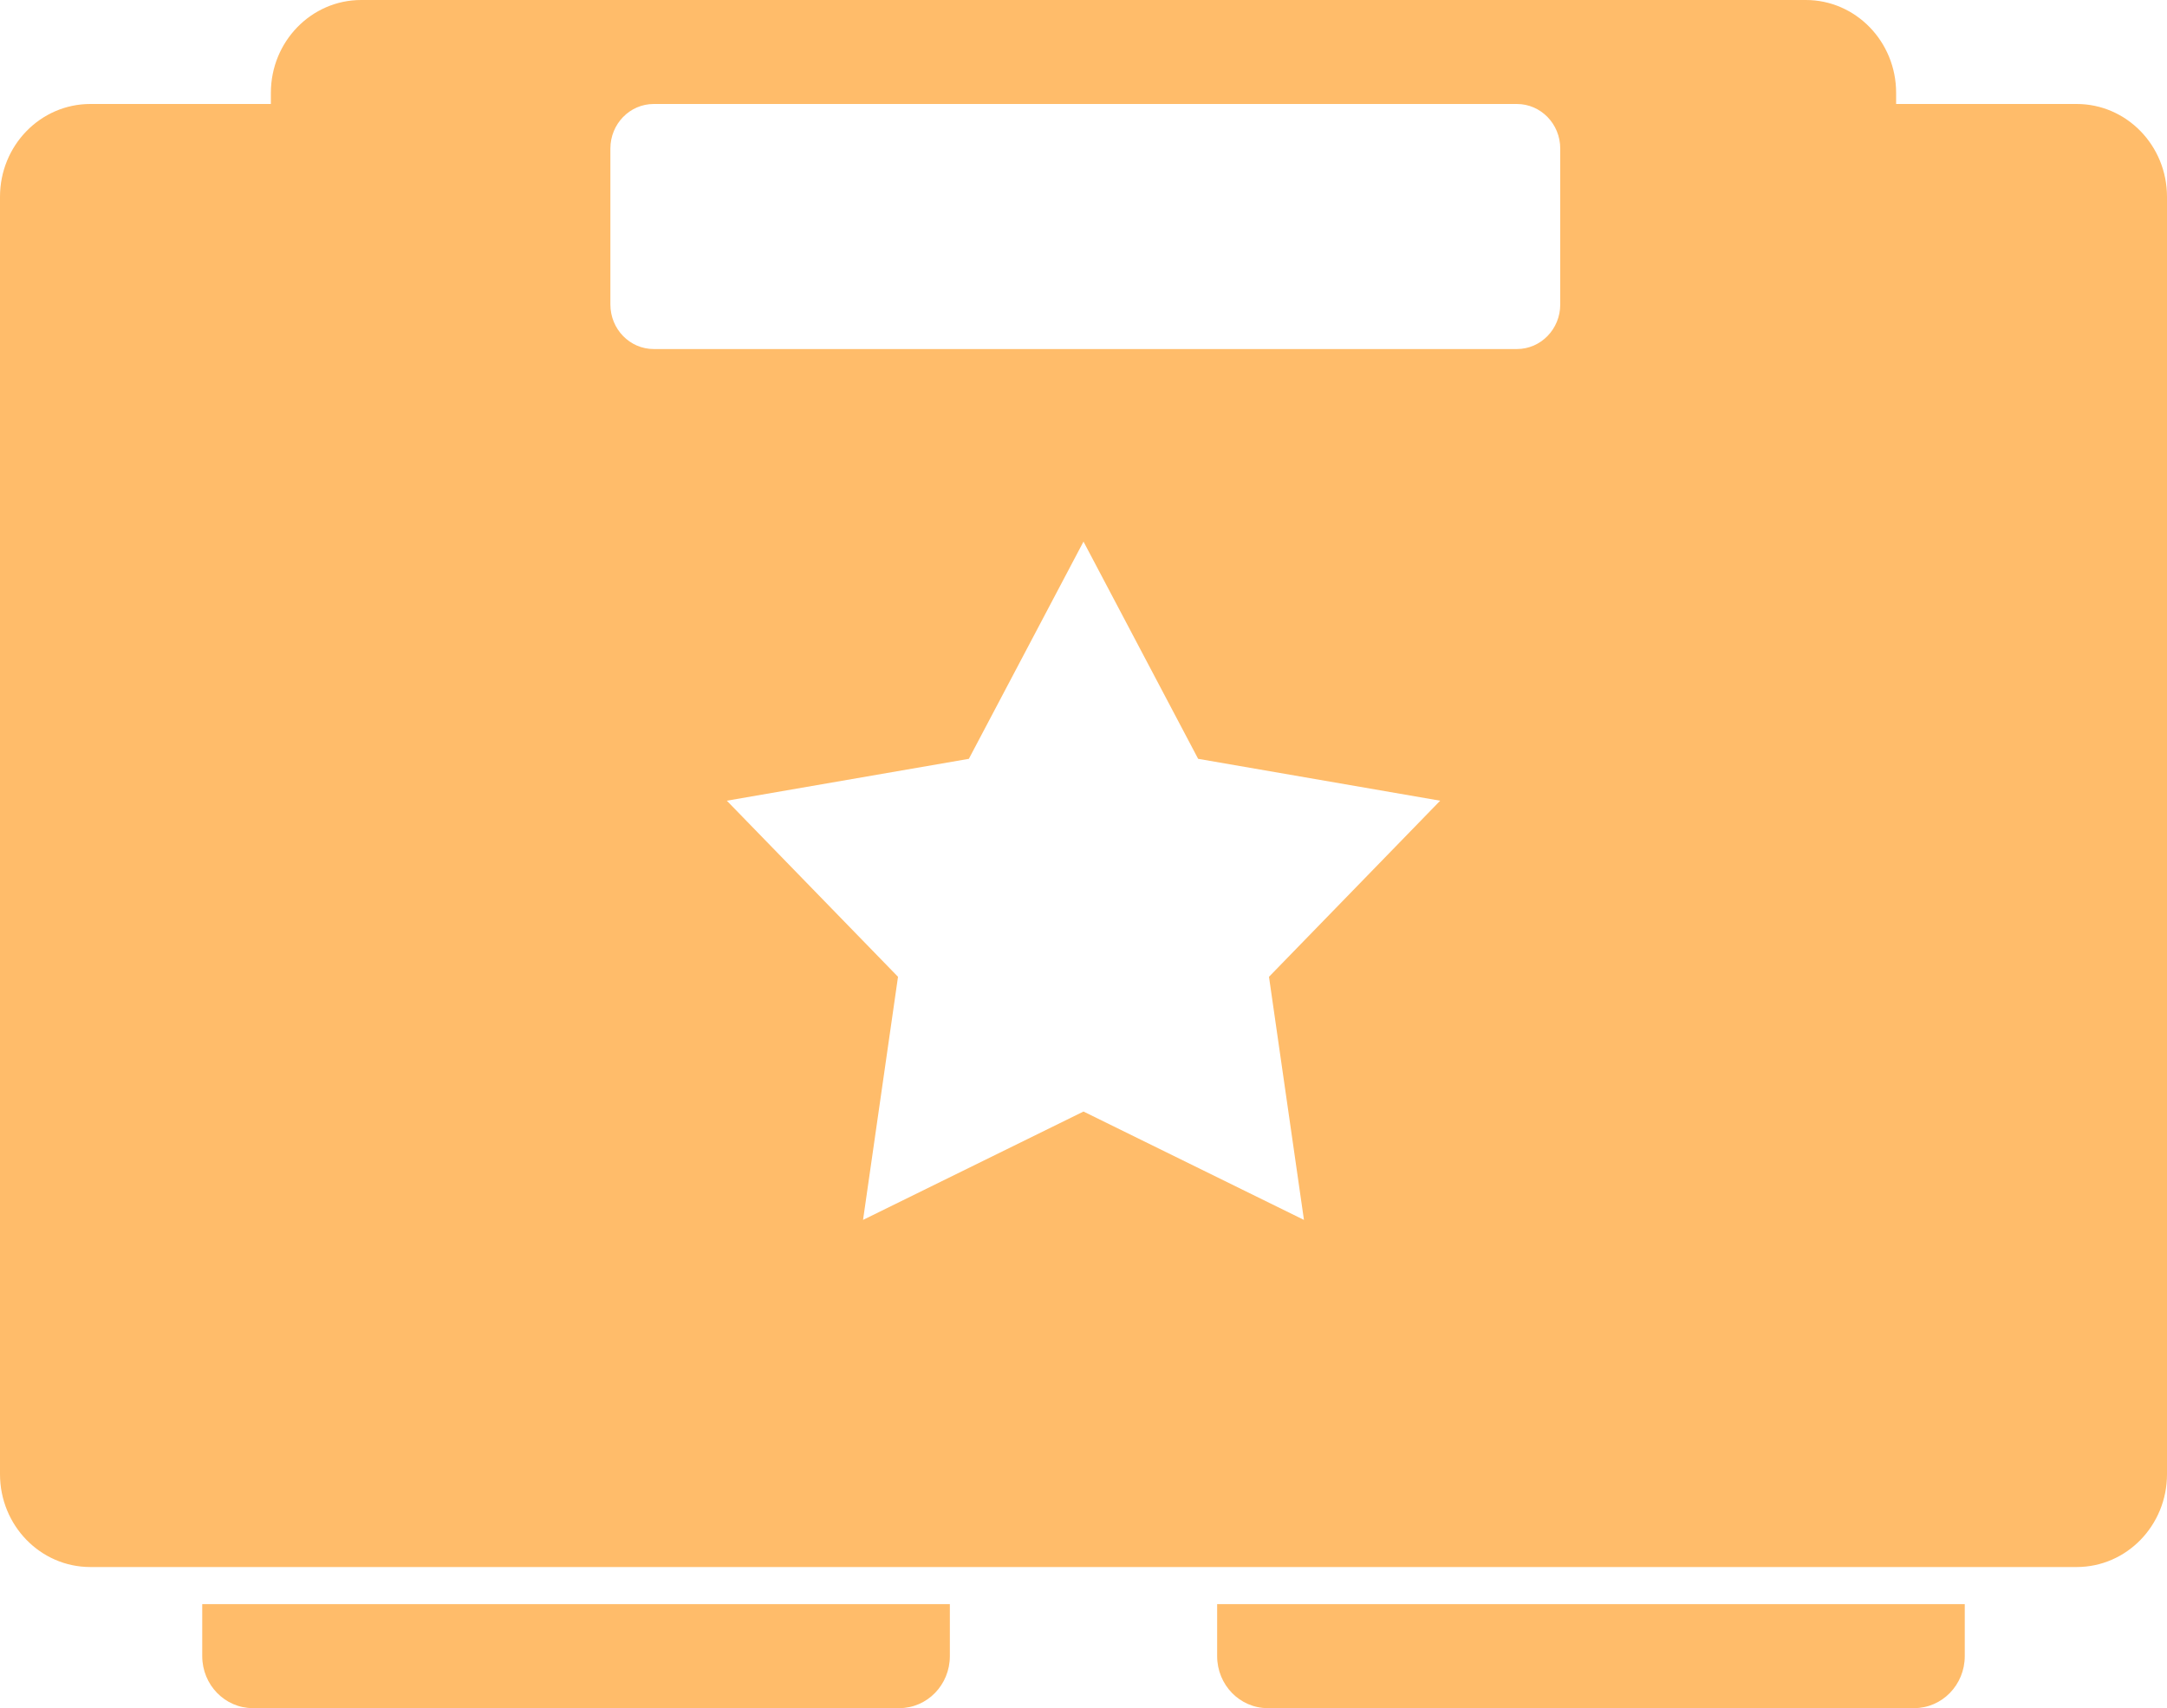 <svg width="52" height="41" viewBox="0 0 52 41" fill="none" xmlns="http://www.w3.org/2000/svg">
<g id="Vector">
<path d="M47.147 38.504H29.207V39.752C29.207 40.441 29.75 41 30.42 41H45.933C46.603 41 47.147 40.441 47.147 39.752V38.504Z" fill="#FFBC6A"/>
<path d="M22.793 38.504H4.853V39.752C4.853 40.441 5.397 41 6.067 41H21.58C22.25 41 22.793 40.441 22.793 39.752V38.504Z" fill="#FFBC6A"/>
<path fill-rule="evenodd" clip-rule="evenodd" d="M0 35.385V4.724C0 3.493 0.97 2.496 2.167 2.496H6.5V2.228C6.5 0.998 7.47 0 8.667 0H43.333C44.53 0 45.5 0.998 45.5 2.228V2.496H49.833C51.03 2.496 52 3.493 52 4.724V35.385C52 36.615 51.03 37.613 49.833 37.613H2.167C0.97 37.613 0 36.615 0 35.385ZM36.4 2.496H15.687C15.112 2.496 14.647 2.975 14.647 3.565V7.309C14.647 7.899 15.112 8.378 15.687 8.378H36.4C36.974 8.378 37.44 7.899 37.44 7.309V3.565C37.44 2.975 36.974 2.496 36.4 2.496ZM28.751 18.214L26 13L23.249 18.214L17.441 19.219L21.549 23.446L20.71 29.281L26 26.68L31.29 29.281L30.451 23.446L34.559 19.219L28.751 18.214Z" fill="#FFBC6A"/>
</g>
</svg>

